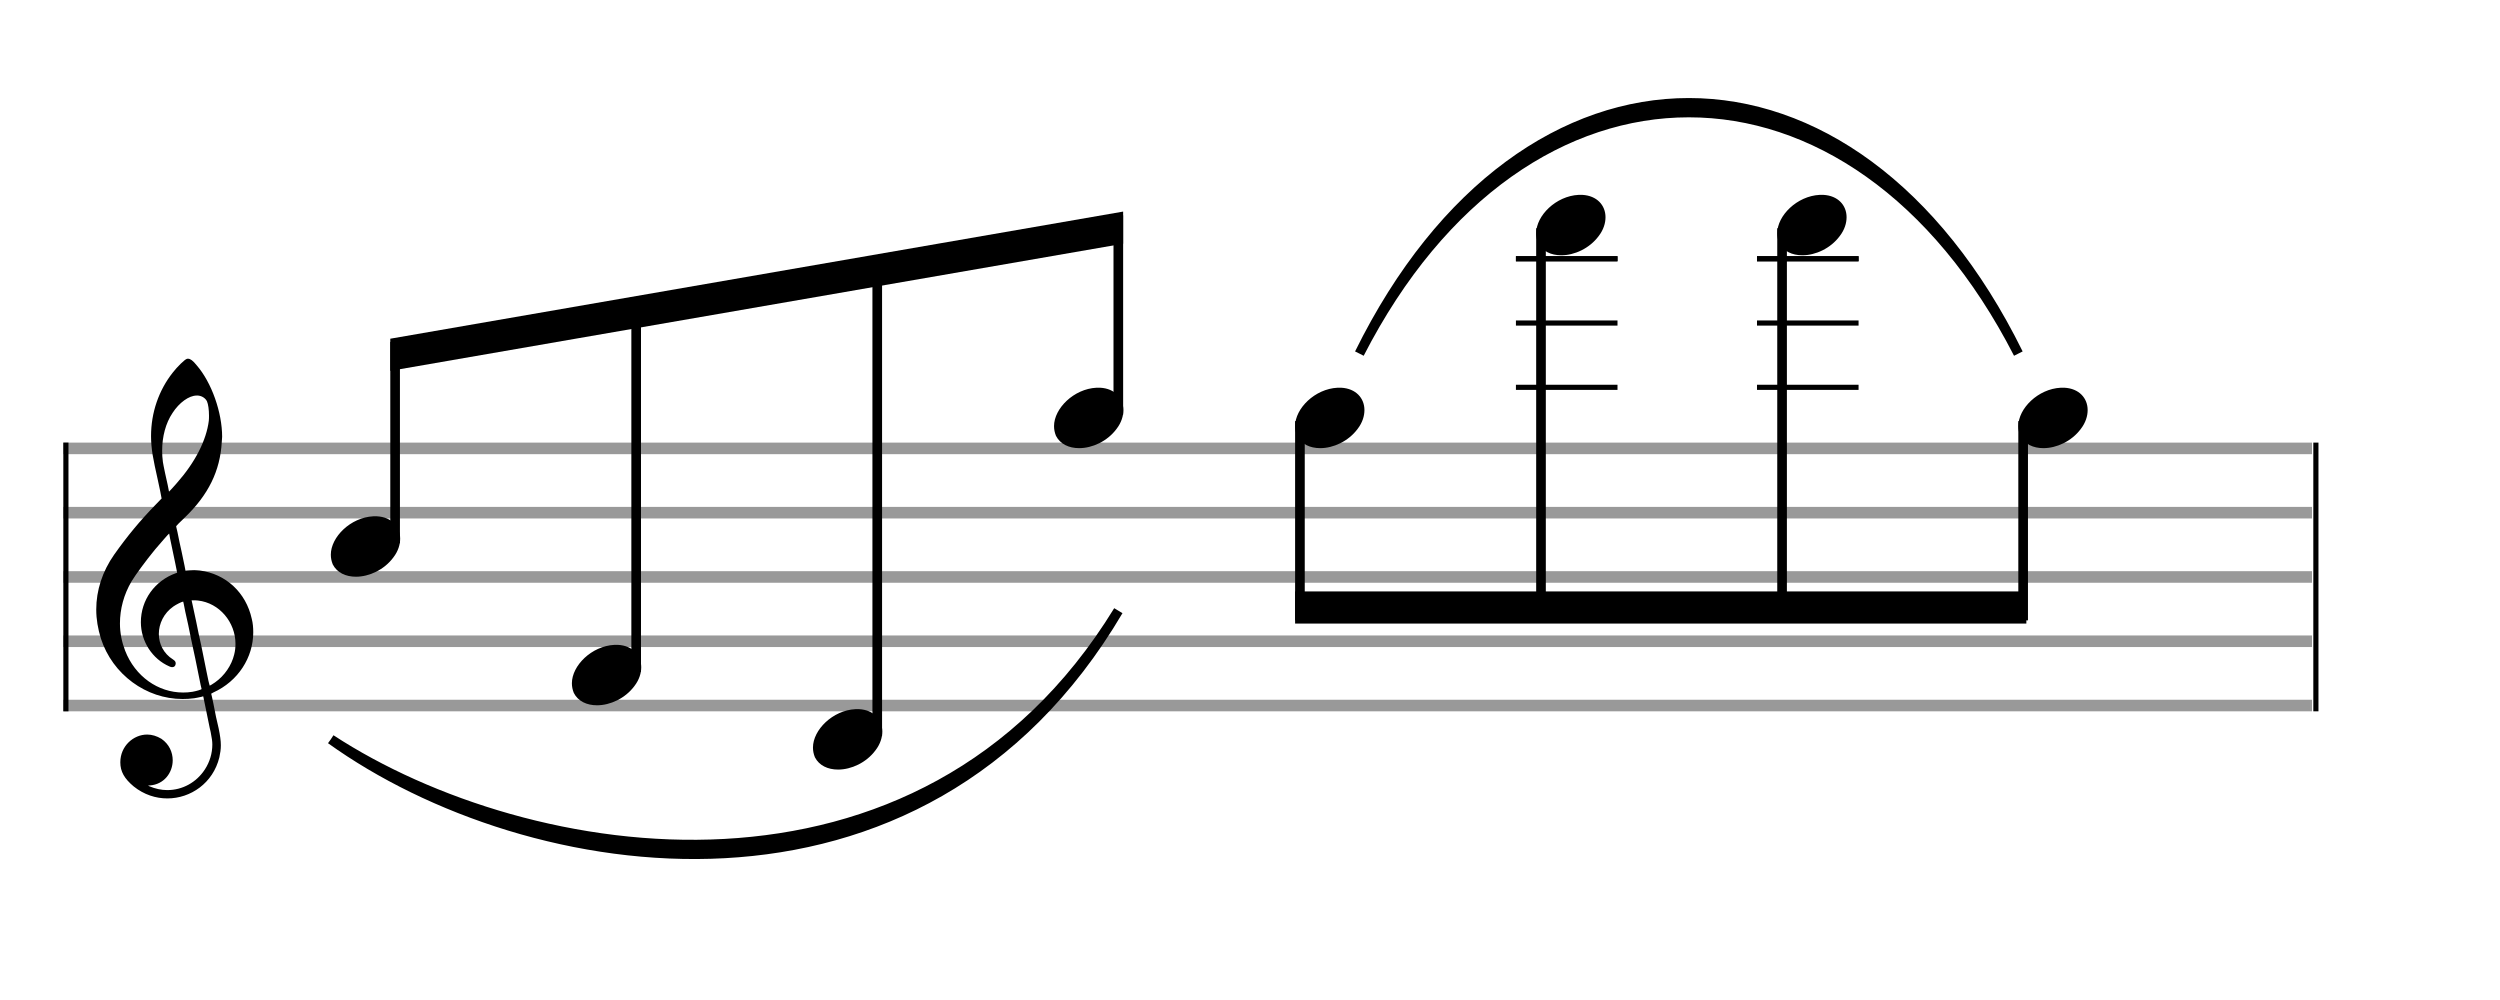 <svg width="350" height="140" viewBox="0 0 388.889 155.556"><rect stroke-width="0.3" fill="#999999" stroke="#999999" font-family="Arial" font-size="10pt" font-weight="normal" font-style="normal" x="10" y="69" width="349.5" height="1.5"/><rect stroke-width="0.3" fill="#999999" stroke="#999999" font-family="Arial" font-size="10pt" font-weight="normal" font-style="normal" x="10" y="79" width="349.5" height="1.5"/><rect stroke-width="0.3" fill="#999999" stroke="#999999" font-family="Arial" font-size="10pt" font-weight="normal" font-style="normal" x="10" y="89" width="349.5" height="1.5"/><rect stroke-width="0.3" fill="#999999" stroke="#999999" font-family="Arial" font-size="10pt" font-weight="normal" font-style="normal" x="10" y="99" width="349.5" height="1.5"/><rect stroke-width="0.3" fill="#999999" stroke="#999999" font-family="Arial" font-size="10pt" font-weight="normal" font-style="normal" x="10" y="109" width="349.5" height="1.5"/><rect stroke-width="0.3" fill="black" stroke="black" font-family="Arial" font-size="10pt" font-weight="normal" font-style="normal" x="10" y="69" width="0.5" height="41.5"/><rect stroke-width="0.3" fill="black" stroke="black" font-family="Arial" font-size="10pt" font-weight="normal" font-style="normal" x="360" y="69" width="0.5" height="41.5"/><path stroke-width="0.3" fill="black" stroke="none" font-family="Arial" font-size="10pt" font-weight="normal" font-style="normal" x="360" y="69" width="0.5" height="41.5" d="M15 99M29.054 55.829C29.112 55.8,29.17 55.8,29.256 55.8C29.602 55.8,30.005 56.088,30.581 56.808C32.914 59.486,34.555 64.152,34.555 67.954C34.555 68.242,34.498 68.472,34.498 68.76C34.238 73.282,32.395 76.997,28.738 80.51L27.758 81.461L27.413 81.835L27.413 81.95L27.614 82.814L27.931 84.37L28.248 85.81C28.68 87.768,28.853 88.776,28.853 88.776C28.853 88.776,28.853 88.776,28.853 88.776C28.853 88.776,28.968 88.776,29.112 88.747C29.256 88.747,29.717 88.69,30.206 88.69C30.552 88.69,30.898 88.747,31.07 88.747C35.131 89.266,38.27 92.174,39.163 96.264C39.336 96.926,39.394 97.646,39.394 98.366C39.394 102.254,37.061 105.97,33.173 107.726C32.942 107.87,32.856 107.899,32.856 107.899L32.856 107.928C32.856 107.928,33.029 108.59,33.173 109.339L33.605 111.528L34.008 113.285C34.238 114.408,34.354 115.214,34.354 115.934C34.354 116.568,34.267 117.144,34.123 117.806C33.144 121.81,29.659 124.2,26.03 124.2C24.245 124.2,22.402 123.624,20.789 122.328C19.349 121.118,18.715 120.024,18.715 118.584C18.715 116.05,20.76 114.264,22.891 114.264C23.64 114.264,24.389 114.494,25.109 114.926C26.318 115.762,26.866 117.029,26.866 118.267C26.866 120.168,25.541 122.04,23.266 122.184L23.035 122.184L23.208 122.299C24.158 122.702,25.109 122.904,26.03 122.904C28.363 122.904,30.552 121.723,31.877 119.678C32.626 118.526,33.029 117.173,33.029 115.819C33.029 115.301,32.942 114.782,32.827 114.206C32.827 114.149,32.741 113.688,32.626 113.256C31.992 110.146,31.618 108.331,31.618 108.331C31.618 108.331,31.618 108.331,31.618 108.331C31.56 108.331,31.445 108.331,31.358 108.389C31.07 108.446,30.466 108.59,30.206 108.619C29.573 108.706,28.968 108.734,28.392 108.734C22.747 108.734,17.506 104.933,15.691 99.317C15.23 97.819,14.971 96.322,14.971 94.824C14.971 91.829,15.922 88.891,17.765 86.27C19.781 83.419,21.797 80.971,24.274 78.437L25.138 77.544L24.936 76.478L24.562 74.722L24.072 72.475C23.928 71.64,23.755 70.834,23.726 70.661C23.582 69.71,23.496 68.789,23.496 67.838C23.496 64.21,24.677 60.725,26.894 57.931C27.557 57.067,28.738 55.915,29.054 55.829M30.811 61.531C30.754 61.531,30.667 61.531,30.581 61.531C29.4 61.531,27.874 62.626,26.837 64.238C25.771 65.822,25.224 67.925,25.224 70.085C25.224 70.661,25.253 71.266,25.339 71.87C25.426 72.302,25.454 72.59,25.685 73.627L26.088 75.442C26.203 75.989,26.29 76.421,26.29 76.478L26.29 76.478C26.318 76.478,27.211 75.499,27.499 75.154C30.379 71.899,32.107 68.472,32.482 65.448C32.51 65.16,32.51 64.93,32.51 64.642C32.51 63.749,32.395 62.885,32.194 62.424C31.963 61.963,31.445 61.589,30.811 61.531M26.462 83.794C26.405 83.39,26.318 83.074,26.318 83.016C26.318 83.016,26.318 83.016,26.29 83.016C26.232 83.016,24.994 84.456,24.13 85.464C22.661 87.25,21.106 89.381,20.472 90.418C19.262 92.462,18.658 94.738,18.658 96.984C18.658 98.453,18.946 99.864,19.464 101.218C21.019 105.221,24.59 107.726,28.478 107.726C28.939 107.726,29.458 107.698,29.947 107.611C30.581 107.496,31.358 107.266,31.358 107.179L31.358 107.179C31.358 107.179,31.301 106.891,31.214 106.574L30.379 102.456L29.717 99.374L29.285 97.243L28.824 95.17C28.594 93.931,28.507 93.614,28.507 93.614C28.507 93.614,28.507 93.586,28.478 93.586C28.306 93.586,27.384 94.046,26.981 94.334C25.483 95.371,24.706 97.013,24.706 98.626C24.706 100.152,25.454 101.678,26.894 102.571C27.211 102.773,27.326 102.946,27.326 103.147C27.326 103.176,27.326 103.262,27.326 103.291C27.269 103.637,27.067 103.781,26.779 103.781C26.664 103.781,26.52 103.752,26.347 103.666C23.698 102.514,21.912 99.778,21.912 96.782L21.912 96.782C21.912 93.326,24.072 90.331,27.384 89.15L27.557 89.093L27.269 87.653L26.462 83.794M30.782 93.413C30.552 93.384,30.322 93.384,30.149 93.384C30.091 93.384,30.005 93.384,29.947 93.384L29.803 93.384L29.918 93.902L30.523 96.725L30.898 98.568L31.301 100.382L32.107 104.386L32.424 105.912C32.539 106.315,32.597 106.661,32.626 106.661C32.626 106.661,32.626 106.661,32.626 106.661C32.654 106.661,33.144 106.373,33.461 106.142C34.93 105.106,36.024 103.493,36.427 101.822C36.571 101.275,36.629 100.699,36.629 100.152C36.629 96.811,34.152 93.787,30.782 93.413"/><g class="vf-stavenote"><g class="vf-note" pointer-events="bounding-box"><g class="vf-notehead" pointer-events="bounding-box"><path stroke-width="0.3" fill="black" stroke="none" font-family="Arial" font-size="10pt" font-weight="normal" font-style="normal" x="360" y="69" width="0.5" height="41.5" d="M51.461 85M58.063 80.313C58.164 80.313,58.315 80.313,58.34 80.313C58.34 80.313,58.365 80.313,58.365 80.313C58.365 80.313,58.517 80.313,58.643 80.313C60.911 80.439,62.246 81.926,62.246 83.79C62.246 84.698,61.944 85.731,61.188 86.714C59.751 88.654,57.408 89.712,55.367 89.712C53.779 89.712,52.418 89.082,51.763 87.797C51.561 87.293,51.461 86.814,51.461 86.285C51.461 83.538,54.535 80.489,58.063 80.313"/></g></g><g class="vf-modifiers"/></g><g class="vf-stavenote"><g class="vf-note" pointer-events="bounding-box"><g class="vf-notehead" pointer-events="bounding-box"><path stroke-width="0.3" fill="black" stroke="none" font-family="Arial" font-size="10pt" font-weight="normal" font-style="normal" x="360" y="69" width="0.5" height="41.5" d="M88.961 105M95.563 100.313C95.664 100.313,95.815 100.313,95.84 100.313C95.84 100.313,95.865 100.313,95.865 100.313C95.865 100.313,96.017 100.313,96.143 100.313C98.411 100.439,99.746 101.926,99.746 103.79C99.746 104.698,99.444 105.731,98.688 106.714C97.251 108.654,94.908 109.712,92.867 109.712C91.279 109.712,89.918 109.082,89.263 107.797C89.061 107.293,88.961 106.814,88.961 106.285C88.961 103.538,92.035 100.489,95.563 100.313"/></g></g><g class="vf-modifiers"/></g><g class="vf-stavenote"><g class="vf-note" pointer-events="bounding-box"><g class="vf-notehead" pointer-events="bounding-box"><path stroke-width="0.3" fill="black" stroke="none" font-family="Arial" font-size="10pt" font-weight="normal" font-style="normal" x="360" y="69" width="0.5" height="41.5" d="M126.461 115M133.063 110.313C133.164 110.313,133.315 110.313,133.34 110.313C133.34 110.313,133.365 110.313,133.365 110.313C133.365 110.313,133.517 110.313,133.643 110.313C135.911 110.439,137.246 111.926,137.246 113.79C137.246 114.698,136.944 115.731,136.188 116.714C134.751 118.654,132.408 119.712,130.367 119.712C128.779 119.712,127.418 119.082,126.763 117.797C126.561 117.293,126.461 116.814,126.461 116.285C126.461 113.538,129.535 110.489,133.063 110.313"/></g></g><g class="vf-modifiers"/></g><g class="vf-stavenote"><g class="vf-note" pointer-events="bounding-box"><g class="vf-notehead" pointer-events="bounding-box"><path stroke-width="0.3" fill="black" stroke="none" font-family="Arial" font-size="10pt" font-weight="normal" font-style="normal" x="360" y="69" width="0.5" height="41.5" d="M163.961 65M170.563 60.313C170.664 60.313,170.815 60.313,170.84 60.313C170.84 60.313,170.865 60.313,170.865 60.313C170.865 60.313,171.017 60.313,171.143 60.313C173.411 60.439,174.746 61.926,174.746 63.79C174.746 64.698,174.444 65.731,173.688 66.714C172.251 68.654,169.908 69.712,167.867 69.712C166.279 69.712,164.918 69.082,164.263 67.797C164.061 67.293,163.961 66.814,163.961 66.285C163.961 63.538,167.035 60.489,170.563 60.313"/></g></g><g class="vf-modifiers"/></g><g class="vf-stavenote"><g class="vf-note" pointer-events="bounding-box"><g class="vf-notehead" pointer-events="bounding-box"><path stroke-width="0.3" fill="black" stroke="none" font-family="Arial" font-size="10pt" font-weight="normal" font-style="normal" x="360" y="69" width="0.5" height="41.5" d="M201.461 65M208.063 60.313C208.164 60.313,208.315 60.313,208.34 60.313C208.34 60.313,208.365 60.313,208.365 60.313C208.365 60.313,208.517 60.313,208.643 60.313C210.911 60.439,212.246 61.926,212.246 63.79C212.246 64.698,211.944 65.731,211.188 66.714C209.751 68.654,207.408 69.712,205.367 69.712C203.779 69.712,202.418 69.082,201.763 67.797C201.561 67.293,201.461 66.814,201.461 66.285C201.461 63.538,204.535 60.489,208.063 60.313"/></g></g><g class="vf-modifiers"/></g><rect stroke-width="0.3" fill="black" stroke="black" font-family="Arial" font-size="10pt" font-weight="normal" font-style="normal" x="235.961" y="60" width="15.5" height="0.5"/><rect stroke-width="0.3" fill="black" stroke="black" font-family="Arial" font-size="10pt" font-weight="normal" font-style="normal" x="235.961" y="50" width="15.5" height="0.5"/><rect stroke-width="0.3" fill="black" stroke="black" font-family="Arial" font-size="10pt" font-weight="normal" font-style="normal" x="235.961" y="40" width="15.5" height="0.5"/><g class="vf-stavenote"><g class="vf-note" pointer-events="bounding-box"><g class="vf-notehead" pointer-events="bounding-box"><rect stroke-width="0.3" fill="black" stroke="black" font-family="Arial" font-size="10pt" font-weight="normal" font-style="normal" x="235.961" y="40" width="15.5" height="0.5"/><path stroke-width="0.3" fill="black" stroke="none" font-family="Arial" font-size="10pt" font-weight="normal" font-style="normal" x="235.961" y="40" width="15.5" height="0.5" d="M238.961 35M245.563 30.313C245.664 30.313,245.815 30.313,245.84 30.313C245.84 30.313,245.865 30.313,245.865 30.313C245.865 30.313,246.017 30.313,246.143 30.313C248.411 30.439,249.746 31.926,249.746 33.79C249.746 34.698,249.444 35.731,248.688 36.714C247.251 38.654,244.908 39.712,242.867 39.712C241.279 39.712,239.918 39.082,239.263 37.797C239.061 37.293,238.961 36.814,238.961 36.285C238.961 33.538,242.035 30.489,245.563 30.313"/></g></g><g class="vf-modifiers"/></g><rect stroke-width="0.3" fill="black" stroke="black" font-family="Arial" font-size="10pt" font-weight="normal" font-style="normal" x="273.461" y="60" width="15.5" height="0.5"/><rect stroke-width="0.3" fill="black" stroke="black" font-family="Arial" font-size="10pt" font-weight="normal" font-style="normal" x="273.461" y="50" width="15.5" height="0.5"/><rect stroke-width="0.3" fill="black" stroke="black" font-family="Arial" font-size="10pt" font-weight="normal" font-style="normal" x="273.461" y="40" width="15.5" height="0.5"/><g class="vf-stavenote"><g class="vf-note" pointer-events="bounding-box"><g class="vf-notehead" pointer-events="bounding-box"><rect stroke-width="0.3" fill="black" stroke="black" font-family="Arial" font-size="10pt" font-weight="normal" font-style="normal" x="273.461" y="40" width="15.5" height="0.5"/><path stroke-width="0.3" fill="black" stroke="none" font-family="Arial" font-size="10pt" font-weight="normal" font-style="normal" x="273.461" y="40" width="15.5" height="0.5" d="M276.461 35M283.063 30.313C283.164 30.313,283.315 30.313,283.34 30.313C283.34 30.313,283.365 30.313,283.365 30.313C283.365 30.313,283.517 30.313,283.643 30.313C285.911 30.439,287.246 31.926,287.246 33.79C287.246 34.698,286.944 35.731,286.188 36.714C284.751 38.654,282.408 39.712,280.367 39.712C278.779 39.712,277.418 39.082,276.763 37.797C276.561 37.293,276.461 36.814,276.461 36.285C276.461 33.538,279.535 30.489,283.063 30.313"/></g></g><g class="vf-modifiers"/></g><g class="vf-stavenote"><g class="vf-note" pointer-events="bounding-box"><g class="vf-notehead" pointer-events="bounding-box"><path stroke-width="0.3" fill="black" stroke="none" font-family="Arial" font-size="10pt" font-weight="normal" font-style="normal" x="273.461" y="40" width="15.5" height="0.5" d="M313.961 65M320.563 60.313C320.664 60.313,320.815 60.313,320.84 60.313C320.84 60.313,320.865 60.313,320.865 60.313C320.865 60.313,321.017 60.313,321.143 60.313C323.411 60.439,324.746 61.926,324.746 63.79C324.746 64.698,324.444 65.731,323.688 66.714C322.251 68.654,319.908 69.712,317.867 69.712C316.279 69.712,314.918 69.082,314.263 67.797C314.061 67.293,313.961 66.814,313.961 66.285C313.961 63.538,317.035 60.489,320.563 60.313"/></g></g><g class="vf-modifiers"/></g><path stroke-width="1.5" fill="none" stroke="black" font-family="Arial" font-size="10pt" font-weight="normal" font-style="normal" x="273.461" y="40" width="15.5" height="0.5" d="M61.461 84.5L61.461 53.188"/><path stroke-width="1.5" fill="none" stroke="black" font-family="Arial" font-size="10pt" font-weight="normal" font-style="normal" x="273.461" y="40" width="15.5" height="0.5" d="M98.961 104.5L98.961 46.625"/><path stroke-width="1.5" fill="none" stroke="black" font-family="Arial" font-size="10pt" font-weight="normal" font-style="normal" x="273.461" y="40" width="15.5" height="0.5" d="M136.461 114.5L136.461 40.062"/><path stroke-width="1.5" fill="none" stroke="black" font-family="Arial" font-size="10pt" font-weight="normal" font-style="normal" x="273.461" y="40" width="15.5" height="0.5" d="M173.961 64.5L173.961 33.5"/><path stroke-width="0.3" fill="black" stroke="none" font-family="Arial" font-size="10pt" font-weight="normal" font-style="normal" x="273.461" y="40" width="15.5" height="0.5" d="M60.711 52.688L60.711 57.688L174.711 37.913L174.711 32.913Z"/><path stroke-width="1.5" fill="none" stroke="black" font-family="Arial" font-size="10pt" font-weight="normal" font-style="normal" x="273.461" y="40" width="15.5" height="0.5" d="M202.211 65.5L202.211 96.5"/><path stroke-width="1.5" fill="none" stroke="black" font-family="Arial" font-size="10pt" font-weight="normal" font-style="normal" x="273.461" y="40" width="15.5" height="0.5" d="M239.711 35.5L239.711 96.5"/><path stroke-width="1.5" fill="none" stroke="black" font-family="Arial" font-size="10pt" font-weight="normal" font-style="normal" x="273.461" y="40" width="15.5" height="0.5" d="M277.211 35.5L277.211 96.5"/><path stroke-width="1.5" fill="none" stroke="black" font-family="Arial" font-size="10pt" font-weight="normal" font-style="normal" x="273.461" y="40" width="15.5" height="0.5" d="M314.711 65.5L314.711 96.5"/><path stroke-width="0.3" fill="black" stroke="none" font-family="Arial" font-size="10pt" font-weight="normal" font-style="normal" x="273.461" y="40" width="15.5" height="0.5" d="M201.461 97L201.461 92L315.211 92L315.211 97Z"/><path stroke-width="1.5" fill="none" stroke="black" font-family="Arial" font-size="10pt" font-weight="normal" font-style="normal" x="273.461" y="40" width="15.5" height="0.5" d="M51.461 115C82.086 135,143.336 145,173.961 95C143.336 147,82.086 137,51.461 115"/><path stroke-width="0.3" fill="black" stroke="none" font-family="Arial" font-size="10pt" font-weight="normal" font-style="normal" x="273.461" y="40" width="15.5" height="0.5" d="M51.461 115C82.086 135,143.336 145,173.961 95C143.336 147,82.086 137,51.461 115Z"/><path stroke-width="1.5" fill="none" stroke="black" font-family="Arial" font-size="10pt" font-weight="normal" font-style="normal" x="273.461" y="40" width="15.5" height="0.5" d="M211.461 55C237.086 5,288.336 5,313.961 55C288.336 3,237.086 3,211.461 55"/><path stroke-width="0.3" fill="black" stroke="none" font-family="Arial" font-size="10pt" font-weight="normal" font-style="normal" x="273.461" y="40" width="15.5" height="0.5" d="M211.461 55C237.086 5,288.336 5,313.961 55C288.336 3,237.086 3,211.461 55Z"/></svg>